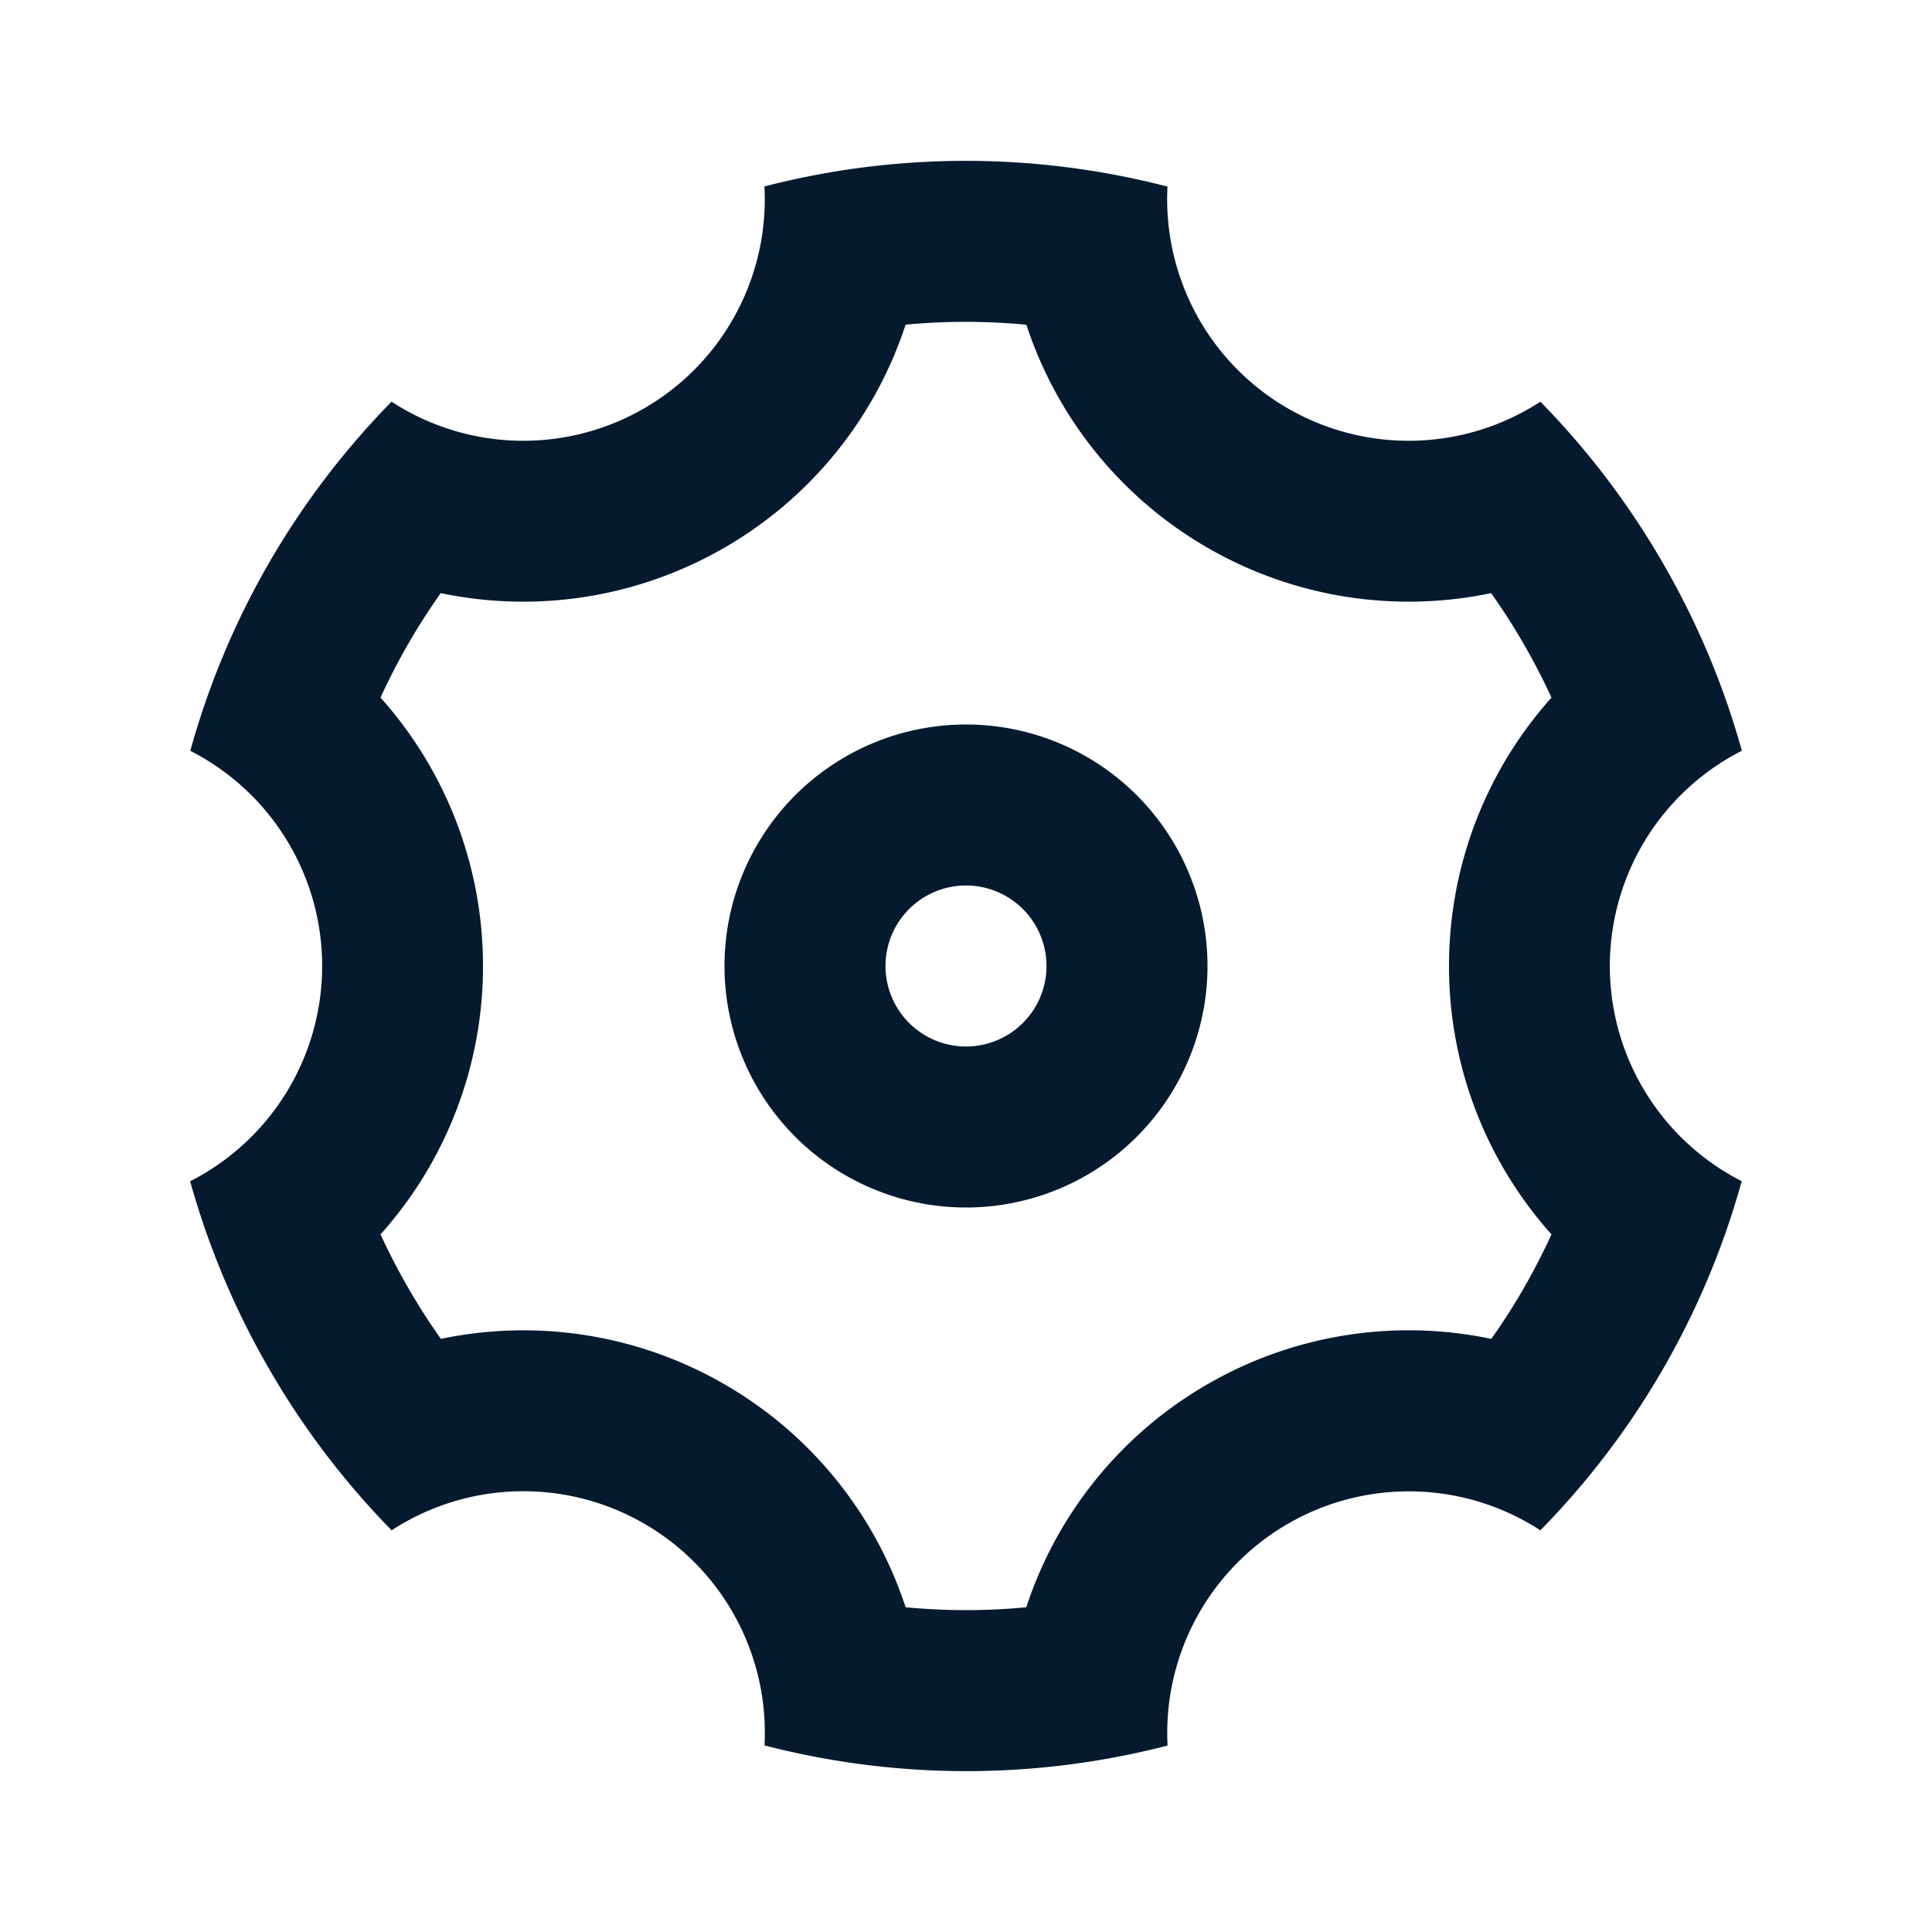 <svg width="24" height="24" viewBox="0 0 24 24" fill="none" xmlns="http://www.w3.org/2000/svg">
    <path d="M3.34 17a10.017 10.017 0 0 1-.978-2.326 3 3 0 0 0 .002-5.347 9.99 9.99 0 0 1 2.5-4.337 3 3 0 0 0 4.632-2.674 9.99 9.99 0 0 1 5.007.002 3 3 0 0 0 4.632 2.672A9.99 9.99 0 0 1 20.66 7c.433.749.757 1.53.978 2.326a3 3 0 0 0-.002 5.347 9.99 9.99 0 0 1-2.501 4.337 3.001 3.001 0 0 0-4.631 2.674 9.99 9.99 0 0 1-5.007-.002 3 3 0 0 0-4.632-2.672A10.016 10.016 0 0 1 3.34 17zm5.66.196a4.993 4.993 0 0 1 2.25 2.77c.499.047 1 .048 1.499 0a4.993 4.993 0 0 1 2.25-2.77 4.993 4.993 0 0 1 3.526-.564c.29-.408.54-.843.748-1.298A4.993 4.993 0 0 1 18 12c0-1.26.47-2.437 1.273-3.334-.21-.455-.46-.89-.75-1.298A4.993 4.993 0 0 1 15 6.804a4.993 4.993 0 0 1-2.25-2.77c-.5-.047-1-.048-1.5-.001A4.993 4.993 0 0 1 9 6.803a4.993 4.993 0 0 1-3.525.565 7.99 7.99 0 0 0-.748 1.298A4.993 4.993 0 0 1 6 12a4.99 4.99 0 0 1-1.273 3.334c.21.455.46.89.75 1.298A4.993 4.993 0 0 1 9 17.196zM12 15a3 3 0 1 1 0-6 3 3 0 0 1 0 6zm0-2a1 1 0 1 0 0-2 1 1 0 0 0 0 2z" fill="#051A2E"/>
</svg>
